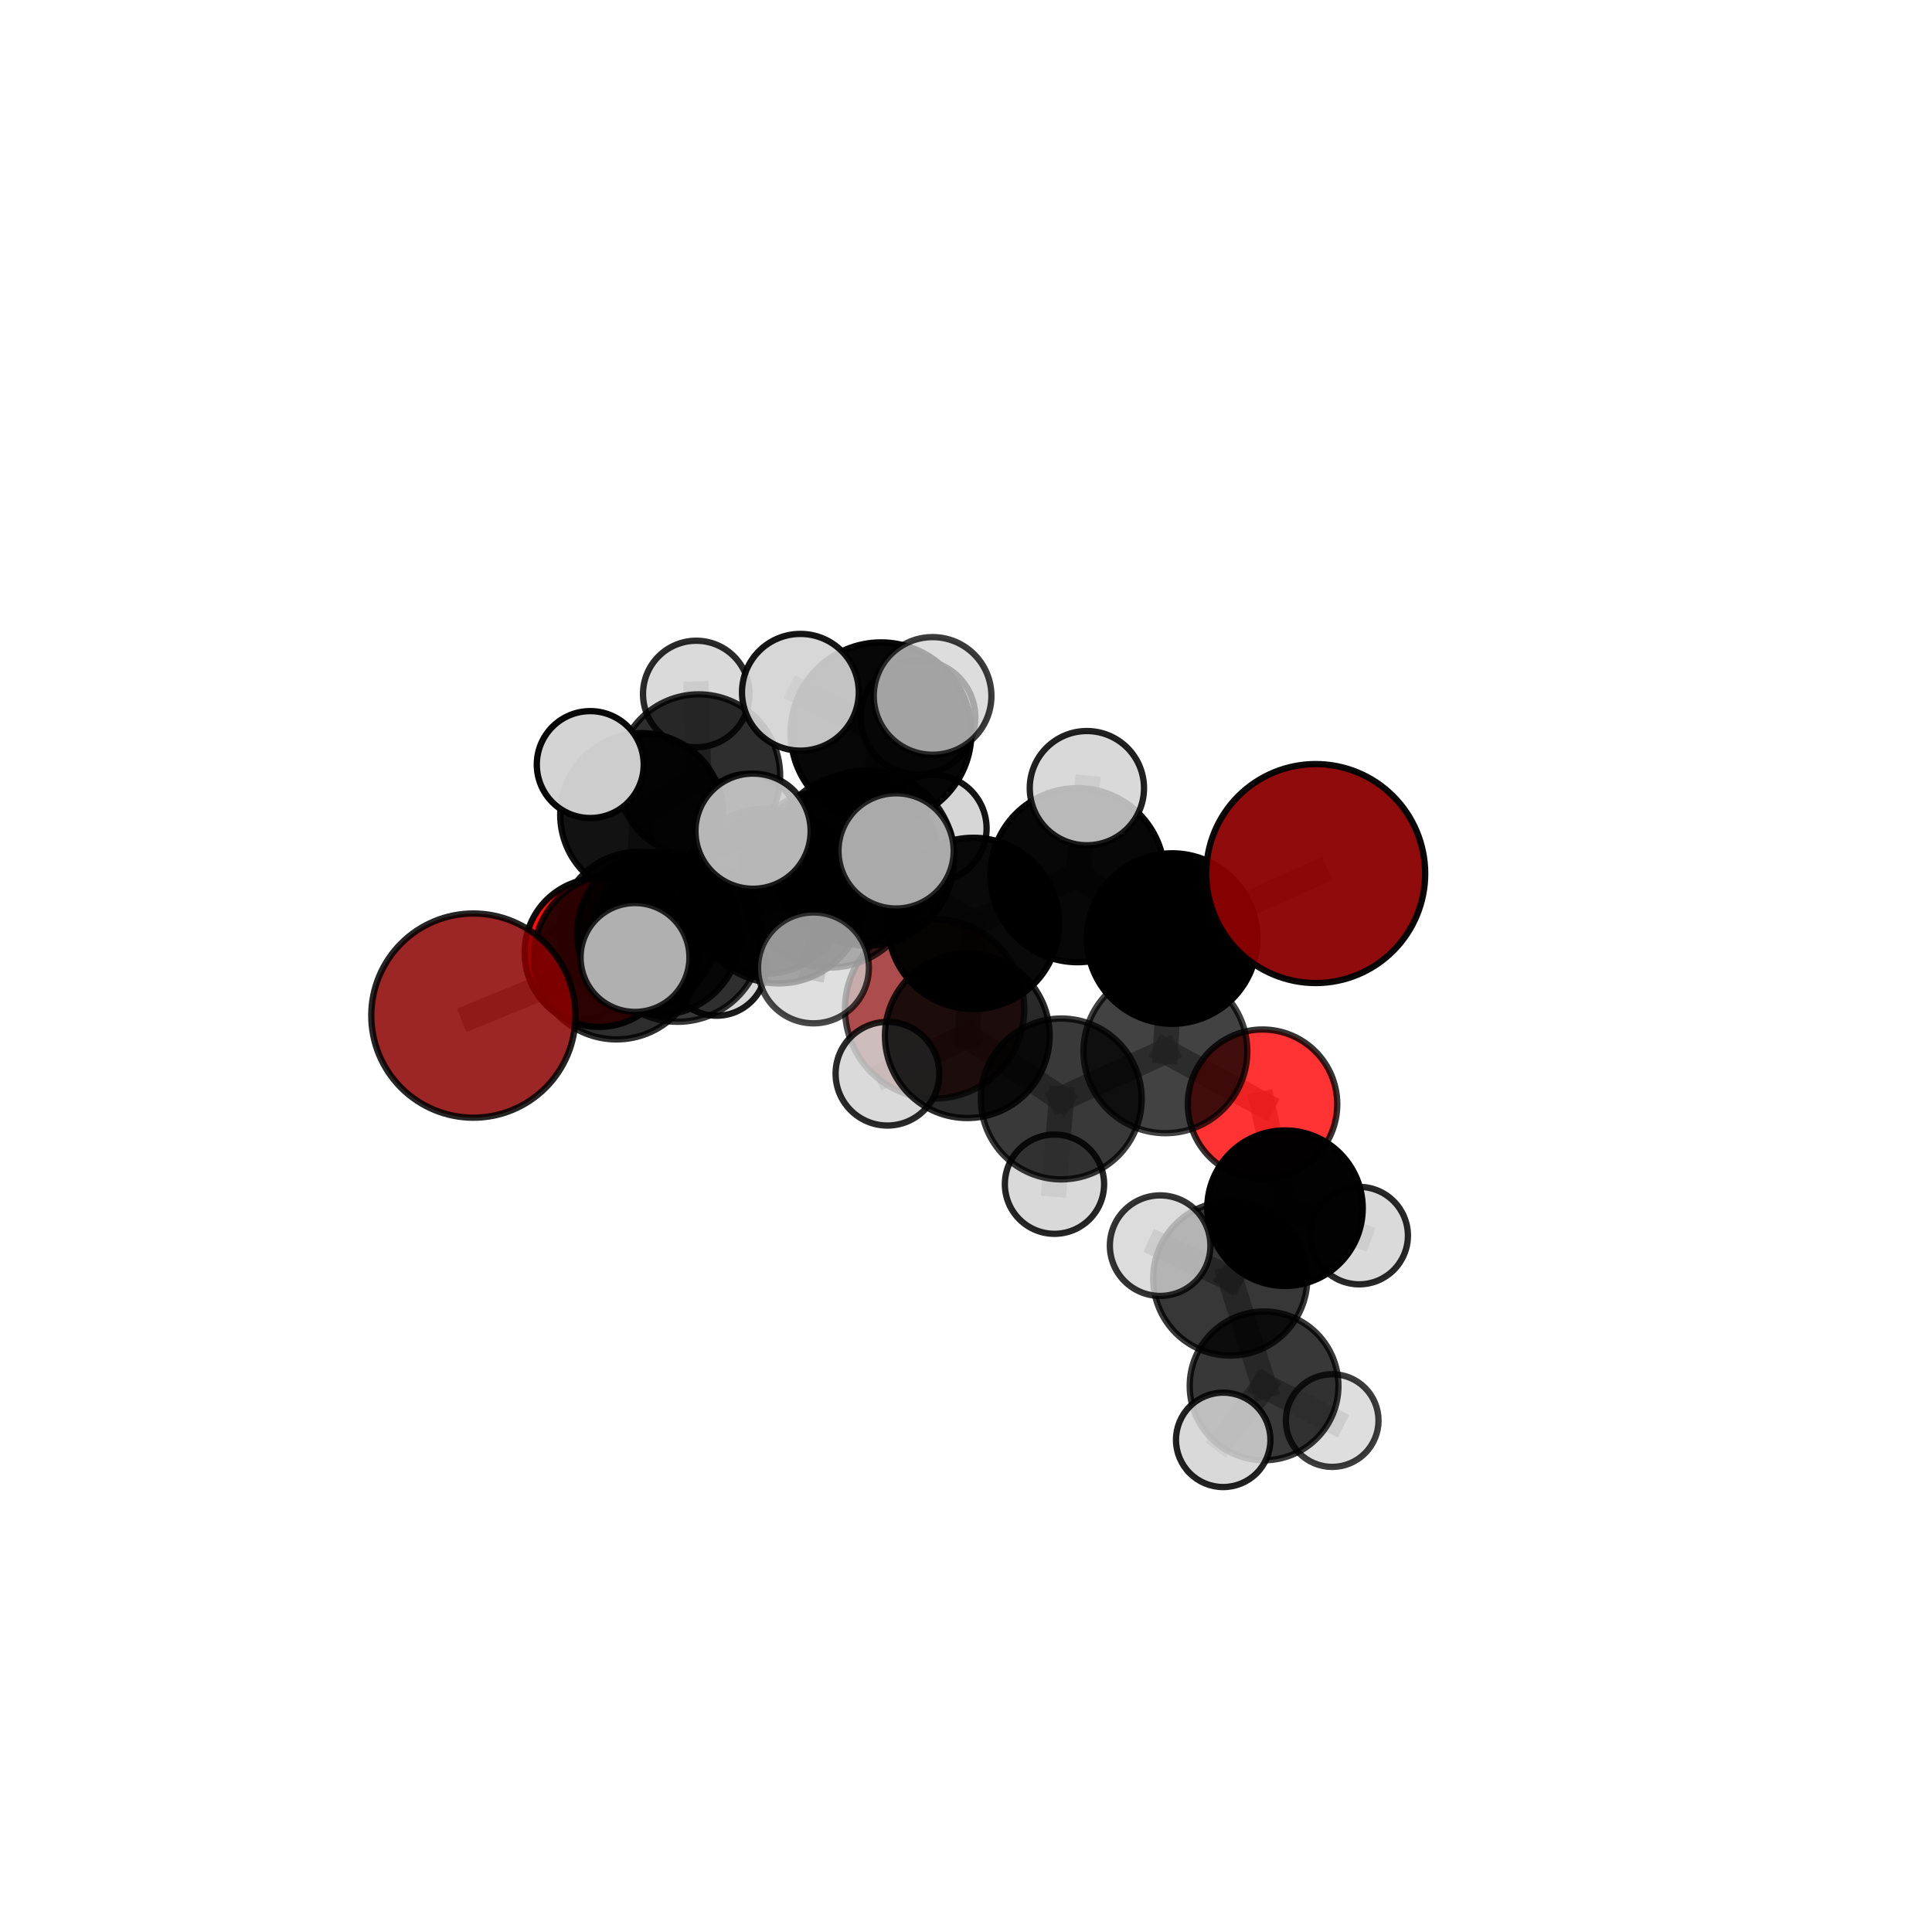 <?xml version="1.0" encoding="utf-8" standalone="no"?>
<!DOCTYPE svg PUBLIC "-//W3C//DTD SVG 1.1//EN"
  "http://www.w3.org/Graphics/SVG/1.1/DTD/svg11.dtd">
<svg xmlns:xlink="http://www.w3.org/1999/xlink" width="153pt" height="153pt" viewBox="0 0 153 153" xmlns="http://www.w3.org/2000/svg" version="1.1">
 <defs>
  <style type="text/css">*{stroke-linejoin: round; stroke-linecap: butt}</style>
 </defs>
 <g id="figure_1">
  <g id="patch_1">
   <path d="M 0 153 
L 153 153 
L 153 0 
L 0 0 
L 0 153 
z
" style="fill: none"/>
  </g>
  <g id="patch_2">
   <path d="M 7.2 145.8 
L 145.8 145.8 
L 145.8 7.2 
L 7.2 7.2 
L 7.2 145.8 
z
" style="fill: none"/>
  </g>
  <g id="axes_1">
   <g id="line2d_1">
    <path d="M 104.194 69.179 
L 92.828 74.326 
" clip-path="url(#pb6548a91e3)" style="fill: none; stroke: #808080; stroke-opacity: 0.725; stroke-width: 2; stroke-linecap: square"/>
   </g>
   <g id="line2d_2">
    <path d="M 92.828 74.326 
L 92.291 83.254 
" clip-path="url(#pb6548a91e3)" style="fill: none; stroke: #808080; stroke-opacity: 0.694; stroke-width: 2; stroke-linecap: square"/>
   </g>
   <g id="line2d_3">
    <path d="M 37.488 80.427 
L 48.822 75.772 
" clip-path="url(#pb6548a91e3)" style="fill: none; stroke: #808080; stroke-opacity: 0.675; stroke-width: 2; stroke-linecap: square"/>
   </g>
   <g id="line2d_4">
    <path d="M 48.822 75.772 
L 52.175 73.912 
" clip-path="url(#pb6548a91e3)" style="fill: none; stroke: #808080; stroke-opacity: 0.677; stroke-width: 2; stroke-linecap: square"/>
   </g>
   <g id="line2d_5">
    <path d="M 99.984 87.445 
L 92.291 83.254 
" clip-path="url(#pb6548a91e3)" style="fill: none; stroke: #808080; stroke-opacity: 0.665; stroke-width: 2; stroke-linecap: square"/>
   </g>
   <g id="line2d_6">
    <path d="M 99.984 87.445 
L 101.762 95.68 
" clip-path="url(#pb6548a91e3)" style="fill: none; stroke: #808080; stroke-opacity: 0.641; stroke-width: 2; stroke-linecap: square"/>
   </g>
   <g id="line2d_7">
    <path d="M 101.762 95.68 
L 97.425 101.249 
" clip-path="url(#pb6548a91e3)" style="fill: none; stroke: #808080; stroke-opacity: 0.624; stroke-width: 2; stroke-linecap: square"/>
   </g>
   <g id="line2d_8">
    <path d="M 101.762 95.68 
L 107.637 97.851 
" clip-path="url(#pb6548a91e3)" style="fill: none; stroke: #808080; stroke-opacity: 0.62; stroke-width: 2; stroke-linecap: square"/>
   </g>
   <g id="line2d_9">
    <path d="M 47.433 75.438 
L 52.175 73.912 
" clip-path="url(#pb6548a91e3)" style="fill: none; stroke: #808080; stroke-opacity: 0.661; stroke-width: 2; stroke-linecap: square"/>
   </g>
   <g id="line2d_10">
    <path d="M 47.433 75.438 
L 50.554 73.691 
" clip-path="url(#pb6548a91e3)" style="fill: none; stroke: #808080; stroke-opacity: 0.644; stroke-width: 2; stroke-linecap: square"/>
   </g>
   <g id="line2d_11">
    <path d="M 50.554 73.691 
L 50.821 64.517 
" clip-path="url(#pb6548a91e3)" style="fill: none; stroke: #808080; stroke-opacity: 0.654; stroke-width: 2; stroke-linecap: square"/>
   </g>
   <g id="line2d_12">
    <path d="M 50.554 73.691 
L 46.085 76.812 
" clip-path="url(#pb6548a91e3)" style="fill: none; stroke: #808080; stroke-opacity: 0.626; stroke-width: 2; stroke-linecap: square"/>
   </g>
   <g id="line2d_13">
    <path d="M 50.554 73.691 
L 56.756 76.524 
" clip-path="url(#pb6548a91e3)" style="fill: none; stroke: #808080; stroke-opacity: 0.63; stroke-width: 2; stroke-linecap: square"/>
   </g>
   <g id="line2d_14">
    <path d="M 68.632 67.955 
L 77.085 73.126 
" clip-path="url(#pb6548a91e3)" style="fill: none; stroke: #808080; stroke-opacity: 0.73; stroke-width: 2; stroke-linecap: square"/>
   </g>
   <g id="line2d_15">
    <path d="M 68.632 67.955 
L 61.665 71.104 
" clip-path="url(#pb6548a91e3)" style="fill: none; stroke: #808080; stroke-opacity: 0.73; stroke-width: 2; stroke-linecap: square"/>
   </g>
   <g id="line2d_16">
    <path d="M 68.632 67.955 
L 69.771 58.031 
" clip-path="url(#pb6548a91e3)" style="fill: none; stroke: #808080; stroke-opacity: 0.76; stroke-width: 2; stroke-linecap: square"/>
   </g>
   <g id="line2d_17">
    <path d="M 68.632 67.955 
L 65.673 69.597 
" clip-path="url(#pb6548a91e3)" style="fill: none; stroke: #808080; stroke-opacity: 0.75; stroke-width: 2; stroke-linecap: square"/>
   </g>
   <g id="line2d_18">
    <path d="M 77.085 73.126 
L 85.328 69.308 
" clip-path="url(#pb6548a91e3)" style="fill: none; stroke: #808080; stroke-opacity: 0.727; stroke-width: 2; stroke-linecap: square"/>
   </g>
   <g id="line2d_19">
    <path d="M 77.085 73.126 
L 76.602 82.02 
" clip-path="url(#pb6548a91e3)" style="fill: none; stroke: #808080; stroke-opacity: 0.699; stroke-width: 2; stroke-linecap: square"/>
   </g>
   <g id="line2d_20">
    <path d="M 61.665 71.104 
L 53.668 74.22 
" clip-path="url(#pb6548a91e3)" style="fill: none; stroke: #808080; stroke-opacity: 0.712; stroke-width: 2; stroke-linecap: square"/>
   </g>
   <g id="line2d_21">
    <path d="M 69.771 58.031 
L 63.386 54.824 
" clip-path="url(#pb6548a91e3)" style="fill: none; stroke: #808080; stroke-opacity: 0.784; stroke-width: 2; stroke-linecap: square"/>
   </g>
   <g id="line2d_22">
    <path d="M 69.771 58.031 
L 73.855 55.112 
" clip-path="url(#pb6548a91e3)" style="fill: none; stroke: #808080; stroke-opacity: 0.789; stroke-width: 2; stroke-linecap: square"/>
   </g>
   <g id="line2d_23">
    <path d="M 69.771 58.031 
L 72.703 56.81 
" clip-path="url(#pb6548a91e3)" style="fill: none; stroke: #808080; stroke-opacity: 0.773; stroke-width: 2; stroke-linecap: square"/>
   </g>
   <g id="line2d_24">
    <path d="M 65.673 69.597 
L 59.635 65.823 
" clip-path="url(#pb6548a91e3)" style="fill: none; stroke: #808080; stroke-opacity: 0.766; stroke-width: 2; stroke-linecap: square"/>
   </g>
   <g id="line2d_25">
    <path d="M 65.673 69.597 
L 64.422 76.65 
" clip-path="url(#pb6548a91e3)" style="fill: none; stroke: #808080; stroke-opacity: 0.745; stroke-width: 2; stroke-linecap: square"/>
   </g>
   <g id="line2d_26">
    <path d="M 65.673 69.597 
L 70.963 67.386 
" clip-path="url(#pb6548a91e3)" style="fill: none; stroke: #808080; stroke-opacity: 0.766; stroke-width: 2; stroke-linecap: square"/>
   </g>
   <g id="line2d_27">
    <path d="M 85.328 69.308 
L 92.828 74.326 
" clip-path="url(#pb6548a91e3)" style="fill: none; stroke: #808080; stroke-opacity: 0.725; stroke-width: 2; stroke-linecap: square"/>
   </g>
   <g id="line2d_28">
    <path d="M 85.328 69.308 
L 86.074 62.416 
" clip-path="url(#pb6548a91e3)" style="fill: none; stroke: #808080; stroke-opacity: 0.751; stroke-width: 2; stroke-linecap: square"/>
   </g>
   <g id="line2d_29">
    <path d="M 76.602 82.02 
L 84.047 87.03 
" clip-path="url(#pb6548a91e3)" style="fill: none; stroke: #808080; stroke-opacity: 0.669; stroke-width: 2; stroke-linecap: square"/>
   </g>
   <g id="line2d_30">
    <path d="M 76.602 82.02 
L 70.277 85.03 
" clip-path="url(#pb6548a91e3)" style="fill: none; stroke: #808080; stroke-opacity: 0.673; stroke-width: 2; stroke-linecap: square"/>
   </g>
   <g id="line2d_31">
    <path d="M 53.668 74.22 
L 48.822 75.772 
" clip-path="url(#pb6548a91e3)" style="fill: none; stroke: #808080; stroke-opacity: 0.694; stroke-width: 2; stroke-linecap: square"/>
   </g>
   <g id="line2d_32">
    <path d="M 53.668 74.22 
L 50.288 75.825 
" clip-path="url(#pb6548a91e3)" style="fill: none; stroke: #808080; stroke-opacity: 0.71; stroke-width: 2; stroke-linecap: square"/>
   </g>
   <g id="line2d_33">
    <path d="M 84.047 87.03 
L 92.291 83.254 
" clip-path="url(#pb6548a91e3)" style="fill: none; stroke: #808080; stroke-opacity: 0.666; stroke-width: 2; stroke-linecap: square"/>
   </g>
   <g id="line2d_34">
    <path d="M 84.047 87.03 
L 83.507 93.78 
" clip-path="url(#pb6548a91e3)" style="fill: none; stroke: #808080; stroke-opacity: 0.642; stroke-width: 2; stroke-linecap: square"/>
   </g>
   <g id="line2d_35">
    <path d="M 67.686 67.917 
L 60.571 70.587 
" clip-path="url(#pb6548a91e3)" style="fill: none; stroke: #808080; stroke-opacity: 0.687; stroke-width: 2; stroke-linecap: square"/>
   </g>
   <g id="line2d_36">
    <path d="M 67.686 67.917 
L 73.891 65.599 
" clip-path="url(#pb6548a91e3)" style="fill: none; stroke: #808080; stroke-opacity: 0.694; stroke-width: 2; stroke-linecap: square"/>
   </g>
   <g id="line2d_37">
    <path d="M 60.571 70.587 
L 52.175 73.912 
" clip-path="url(#pb6548a91e3)" style="fill: none; stroke: #808080; stroke-opacity: 0.677; stroke-width: 2; stroke-linecap: square"/>
   </g>
   <g id="line2d_38">
    <path d="M 97.425 101.249 
L 100.105 109.75 
" clip-path="url(#pb6548a91e3)" style="fill: none; stroke: #808080; stroke-opacity: 0.606; stroke-width: 2; stroke-linecap: square"/>
   </g>
   <g id="line2d_39">
    <path d="M 97.425 101.249 
L 91.875 98.647 
" clip-path="url(#pb6548a91e3)" style="fill: none; stroke: #808080; stroke-opacity: 0.629; stroke-width: 2; stroke-linecap: square"/>
   </g>
   <g id="line2d_40">
    <path d="M 50.821 64.517 
L 55.337 61.433 
" clip-path="url(#pb6548a91e3)" style="fill: none; stroke: #808080; stroke-opacity: 0.669; stroke-width: 2; stroke-linecap: square"/>
   </g>
   <g id="line2d_41">
    <path d="M 50.821 64.517 
L 46.744 60.548 
" clip-path="url(#pb6548a91e3)" style="fill: none; stroke: #808080; stroke-opacity: 0.683; stroke-width: 2; stroke-linecap: square"/>
   </g>
   <g id="line2d_42">
    <path d="M 100.105 109.75 
L 96.868 114.025 
" clip-path="url(#pb6548a91e3)" style="fill: none; stroke: #808080; stroke-opacity: 0.589; stroke-width: 2; stroke-linecap: square"/>
   </g>
   <g id="line2d_43">
    <path d="M 100.105 109.75 
L 105.5 112.498 
" clip-path="url(#pb6548a91e3)" style="fill: none; stroke: #808080; stroke-opacity: 0.582; stroke-width: 2; stroke-linecap: square"/>
   </g>
   <g id="line2d_44">
    <path d="M 55.337 61.433 
L 55.138 54.959 
" clip-path="url(#pb6548a91e3)" style="fill: none; stroke: #808080; stroke-opacity: 0.68; stroke-width: 2; stroke-linecap: square"/>
   </g>
   <g id="line2d_45">
    <path d="M 55.337 61.433 
L 59.217 65.296 
" clip-path="url(#pb6548a91e3)" style="fill: none; stroke: #808080; stroke-opacity: 0.656; stroke-width: 2; stroke-linecap: square"/>
   </g>
   <g id="Path3DCollection_1">
    <path d="M 74.016 86.997 
C 75.899 86.997 77.705 86.249 79.036 84.917 
C 80.368 83.586 81.116 81.78 81.116 79.897 
C 81.116 78.015 80.368 76.209 79.036 74.877 
C 77.705 73.546 75.899 72.798 74.016 72.798 
C 72.134 72.798 70.328 73.546 68.996 74.877 
C 67.665 76.209 66.917 78.015 66.917 79.897 
C 66.917 81.78 67.665 83.586 68.996 84.917 
C 70.328 86.249 72.134 86.997 74.016 86.997 
z
" clip-path="url(#pb6548a91e3)" style="fill: #8b0000; fill-opacity: 0.7; stroke: #000000; stroke-opacity: 0.7; stroke-width: 0.5"/>
    <path d="M 59.217 69.3 
C 60.279 69.3 61.297 68.878 62.048 68.127 
C 62.799 67.376 63.221 66.358 63.221 65.296 
C 63.221 64.234 62.799 63.215 62.048 62.464 
C 61.297 61.713 60.279 61.292 59.217 61.292 
C 58.155 61.292 57.136 61.713 56.385 62.464 
C 55.634 63.215 55.212 64.234 55.212 65.296 
C 55.212 66.358 55.634 67.376 56.385 68.127 
C 57.136 68.878 58.155 69.3 59.217 69.3 
z
" clip-path="url(#pb6548a91e3)" style="fill: #d3d3d3; fill-opacity: 0.921; stroke: #000000; stroke-opacity: 0.921; stroke-width: 0.5"/>
    <path d="M 55.138 59.176 
C 56.257 59.176 57.329 58.732 58.12 57.941 
C 58.911 57.15 59.355 56.077 59.355 54.959 
C 59.355 53.84 58.911 52.767 58.12 51.976 
C 57.329 51.186 56.257 50.741 55.138 50.741 
C 54.02 50.741 52.947 51.186 52.156 51.976 
C 51.365 52.767 50.921 53.84 50.921 54.959 
C 50.921 56.077 51.365 57.15 52.156 57.941 
C 52.947 58.732 54.02 59.176 55.138 59.176 
z
" clip-path="url(#pb6548a91e3)" style="fill: #d3d3d3; fill-opacity: 0.834; stroke: #000000; stroke-opacity: 0.834; stroke-width: 0.5"/>
    <path d="M 55.337 67.878 
C 57.047 67.878 58.686 67.198 59.895 65.99 
C 61.103 64.781 61.782 63.142 61.782 61.433 
C 61.782 59.723 61.103 58.084 59.895 56.875 
C 58.686 55.667 57.047 54.988 55.337 54.988 
C 53.628 54.988 51.989 55.667 50.78 56.875 
C 49.571 58.084 48.892 59.723 48.892 61.433 
C 48.892 63.142 49.571 64.781 50.78 65.99 
C 51.989 67.198 53.628 67.878 55.337 67.878 
z
" clip-path="url(#pb6548a91e3)" style="fill-opacity: 0.818; stroke: #000000; stroke-opacity: 0.818; stroke-width: 0.5"/>
    <path d="M 46.085 80.688 
C 47.113 80.688 48.099 80.28 48.826 79.553 
C 49.553 78.826 49.961 77.84 49.961 76.812 
C 49.961 75.784 49.553 74.798 48.826 74.071 
C 48.099 73.344 47.113 72.936 46.085 72.936 
C 45.057 72.936 44.071 73.344 43.344 74.071 
C 42.617 74.798 42.209 75.784 42.209 76.812 
C 42.209 77.84 42.617 78.826 43.344 79.553 
C 44.071 80.28 45.057 80.688 46.085 80.688 
z
" clip-path="url(#pb6548a91e3)" style="fill: #d3d3d3; fill-opacity: 0.812; stroke: #000000; stroke-opacity: 0.812; stroke-width: 0.5"/>
    <path d="M 50.821 70.974 
C 52.533 70.974 54.176 70.294 55.387 69.083 
C 56.598 67.872 57.278 66.229 57.278 64.517 
C 57.278 62.804 56.598 61.162 55.387 59.951 
C 54.176 58.74 52.533 58.059 50.821 58.059 
C 49.108 58.059 47.466 58.74 46.255 59.951 
C 45.044 61.162 44.364 62.804 44.364 64.517 
C 44.364 66.229 45.044 67.872 46.255 69.083 
C 47.466 70.294 49.108 70.974 50.821 70.974 
z
" clip-path="url(#pb6548a91e3)" style="fill-opacity: 0.928; stroke: #000000; stroke-opacity: 0.928; stroke-width: 0.5"/>
    <path d="M 56.756 80.437 
C 57.794 80.437 58.789 80.025 59.523 79.291 
C 60.257 78.557 60.669 77.562 60.669 76.524 
C 60.669 75.486 60.257 74.491 59.523 73.757 
C 58.789 73.023 57.794 72.611 56.756 72.611 
C 55.718 72.611 54.723 73.023 53.989 73.757 
C 53.255 74.491 52.843 75.486 52.843 76.524 
C 52.843 77.562 53.255 78.557 53.989 79.291 
C 54.723 80.025 55.718 80.437 56.756 80.437 
z
" clip-path="url(#pb6548a91e3)" style="fill: #d3d3d3; fill-opacity: 0.898; stroke: #000000; stroke-opacity: 0.898; stroke-width: 0.5"/>
    <path d="M 50.554 79.92 
C 52.206 79.92 53.791 79.264 54.959 78.096 
C 56.127 76.928 56.783 75.343 56.783 73.691 
C 56.783 72.039 56.127 70.455 54.959 69.287 
C 53.791 68.119 52.206 67.463 50.554 67.463 
C 48.903 67.463 47.318 68.119 46.15 69.287 
C 44.982 70.455 44.326 72.039 44.326 73.691 
C 44.326 75.343 44.982 76.928 46.15 78.096 
C 47.318 79.264 48.903 79.92 50.554 79.92 
z
" clip-path="url(#pb6548a91e3)" style="fill-opacity: 0.897; stroke: #000000; stroke-opacity: 0.897; stroke-width: 0.5"/>
    <path d="M 46.744 64.781 
C 47.866 64.781 48.943 64.335 49.737 63.541 
C 50.531 62.747 50.977 61.671 50.977 60.548 
C 50.977 59.426 50.531 58.349 49.737 57.555 
C 48.943 56.761 47.866 56.315 46.744 56.315 
C 45.621 56.315 44.545 56.761 43.751 57.555 
C 42.957 58.349 42.511 59.426 42.511 60.548 
C 42.511 61.671 42.957 62.747 43.751 63.541 
C 44.545 64.335 45.621 64.781 46.744 64.781 
z
" clip-path="url(#pb6548a91e3)" style="fill: #d3d3d3; fill-opacity: 0.972; stroke: #000000; stroke-opacity: 0.972; stroke-width: 0.5"/>
    <path d="M 47.433 81.324 
C 48.994 81.324 50.491 80.704 51.595 79.6 
C 52.699 78.496 53.319 76.999 53.319 75.438 
C 53.319 73.877 52.699 72.38 51.595 71.276 
C 50.491 70.172 48.994 69.552 47.433 69.552 
C 45.872 69.552 44.375 70.172 43.271 71.276 
C 42.167 72.38 41.547 73.877 41.547 75.438 
C 41.547 76.999 42.167 78.496 43.271 79.6 
C 44.375 80.704 45.872 81.324 47.433 81.324 
z
" clip-path="url(#pb6548a91e3)" style="fill: #ff0000; fill-opacity: 0.947; stroke: #000000; stroke-opacity: 0.947; stroke-width: 0.5"/>
    <path d="M 73.891 69.839 
C 75.015 69.839 76.094 69.393 76.889 68.597 
C 77.684 67.802 78.131 66.723 78.131 65.599 
C 78.131 64.474 77.684 63.396 76.889 62.6 
C 76.094 61.805 75.015 61.358 73.891 61.358 
C 72.766 61.358 71.688 61.805 70.892 62.6 
C 70.097 63.396 69.65 64.474 69.65 65.599 
C 69.65 66.723 70.097 67.802 70.892 68.597 
C 71.688 69.393 72.766 69.839 73.891 69.839 
z
" clip-path="url(#pb6548a91e3)" style="fill: #d3d3d3; fill-opacity: 0.92; stroke: #000000; stroke-opacity: 0.92; stroke-width: 0.5"/>
    <path d="M 67.686 74.51 
C 69.434 74.51 71.111 73.816 72.348 72.579 
C 73.584 71.343 74.279 69.666 74.279 67.917 
C 74.279 66.168 73.584 64.491 72.348 63.255 
C 71.111 62.018 69.434 61.324 67.686 61.324 
C 65.937 61.324 64.26 62.018 63.023 63.255 
C 61.787 64.491 61.092 66.168 61.092 67.917 
C 61.092 69.666 61.787 71.343 63.023 72.579 
C 64.26 73.816 65.937 74.51 67.686 74.51 
z
" clip-path="url(#pb6548a91e3)" style="fill-opacity: 0.882; stroke: #000000; stroke-opacity: 0.882; stroke-width: 0.5"/>
    <path d="M 60.571 77.132 
C 62.306 77.132 63.971 76.442 65.199 75.215 
C 66.426 73.987 67.115 72.322 67.115 70.587 
C 67.115 68.851 66.426 67.186 65.199 65.959 
C 63.971 64.732 62.306 64.042 60.571 64.042 
C 58.835 64.042 57.17 64.732 55.943 65.959 
C 54.716 67.186 54.026 68.851 54.026 70.587 
C 54.026 72.322 54.716 73.987 55.943 75.215 
C 57.17 76.442 58.835 77.132 60.571 77.132 
z
" clip-path="url(#pb6548a91e3)" style="fill-opacity: 0.849; stroke: #000000; stroke-opacity: 0.849; stroke-width: 0.5"/>
    <path d="M 52.175 80.377 
C 53.89 80.377 55.534 79.696 56.747 78.483 
C 57.959 77.271 58.64 75.626 58.64 73.912 
C 58.64 72.197 57.959 70.553 56.747 69.34 
C 55.534 68.128 53.89 67.447 52.175 67.447 
C 50.461 67.447 48.816 68.128 47.604 69.34 
C 46.391 70.553 45.71 72.197 45.71 73.912 
C 45.71 75.626 46.391 77.271 47.604 78.483 
C 48.816 79.696 50.461 80.377 52.175 80.377 
z
" clip-path="url(#pb6548a91e3)" style="fill-opacity: 0.863; stroke: #000000; stroke-opacity: 0.863; stroke-width: 0.5"/>
    <path d="M 48.822 82.313 
C 50.556 82.313 52.22 81.624 53.447 80.398 
C 54.674 79.171 55.363 77.507 55.363 75.772 
C 55.363 74.037 54.674 72.373 53.447 71.146 
C 52.22 69.92 50.556 69.23 48.822 69.23 
C 47.087 69.23 45.423 69.92 44.196 71.146 
C 42.969 72.373 42.28 74.037 42.28 75.772 
C 42.28 77.507 42.969 79.171 44.196 80.398 
C 45.423 81.624 47.087 82.313 48.822 82.313 
z
" clip-path="url(#pb6548a91e3)" style="fill-opacity: 0.822; stroke: #000000; stroke-opacity: 0.822; stroke-width: 0.5"/>
    <path d="M 37.488 88.513 
C 39.632 88.513 41.689 87.661 43.205 86.145 
C 44.721 84.628 45.573 82.572 45.573 80.427 
C 45.573 78.283 44.721 76.227 43.205 74.71 
C 41.689 73.194 39.632 72.342 37.488 72.342 
C 35.344 72.342 33.287 73.194 31.771 74.71 
C 30.254 76.227 29.403 78.283 29.403 80.427 
C 29.403 82.572 30.254 84.628 31.771 86.145 
C 33.287 87.661 35.344 88.513 37.488 88.513 
z
" clip-path="url(#pb6548a91e3)" style="fill: #8b0000; fill-opacity: 0.854; stroke: #000000; stroke-opacity: 0.854; stroke-width: 0.5"/>
    <path d="M 72.703 61.346 
C 73.906 61.346 75.06 60.868 75.91 60.017 
C 76.761 59.167 77.239 58.013 77.239 56.81 
C 77.239 55.608 76.761 54.454 75.91 53.603 
C 75.06 52.753 73.906 52.275 72.703 52.275 
C 71.5 52.275 70.347 52.753 69.496 53.603 
C 68.646 54.454 68.168 55.608 68.168 56.81 
C 68.168 58.013 68.646 59.167 69.496 60.017 
C 70.347 60.868 71.5 61.346 72.703 61.346 
z
" clip-path="url(#pb6548a91e3)" style="fill: #d3d3d3; fill-opacity: 0.892; stroke: #000000; stroke-opacity: 0.892; stroke-width: 0.5"/>
    <path d="M 83.507 97.709 
C 84.549 97.709 85.549 97.295 86.286 96.558 
C 87.023 95.822 87.437 94.822 87.437 93.78 
C 87.437 92.738 87.023 91.738 86.286 91.001 
C 85.549 90.264 84.549 89.85 83.507 89.85 
C 82.465 89.85 81.465 90.264 80.729 91.001 
C 79.992 91.738 79.578 92.738 79.578 93.78 
C 79.578 94.822 79.992 95.822 80.729 96.558 
C 81.465 97.295 82.465 97.709 83.507 97.709 
z
" clip-path="url(#pb6548a91e3)" style="fill: #d3d3d3; fill-opacity: 0.853; stroke: #000000; stroke-opacity: 0.853; stroke-width: 0.5"/>
    <path d="M 107.637 101.71 
C 108.661 101.71 109.642 101.303 110.366 100.58 
C 111.09 99.856 111.497 98.874 111.497 97.851 
C 111.497 96.827 111.09 95.845 110.366 95.122 
C 109.642 94.398 108.661 93.991 107.637 93.991 
C 106.614 93.991 105.632 94.398 104.908 95.122 
C 104.184 95.845 103.778 96.827 103.778 97.851 
C 103.778 98.874 104.184 99.856 104.908 100.58 
C 105.632 101.303 106.614 101.71 107.637 101.71 
z
" clip-path="url(#pb6548a91e3)" style="fill: #d3d3d3; fill-opacity: 0.843; stroke: #000000; stroke-opacity: 0.843; stroke-width: 0.5"/>
    <path d="M 61.665 77.878 
C 63.462 77.878 65.185 77.164 66.455 75.894 
C 67.726 74.624 68.439 72.901 68.439 71.104 
C 68.439 69.308 67.726 67.585 66.455 66.314 
C 65.185 65.044 63.462 64.33 61.665 64.33 
C 59.869 64.33 58.146 65.044 56.876 66.314 
C 55.605 67.585 54.892 69.308 54.892 71.104 
C 54.892 72.901 55.605 74.624 56.876 75.894 
C 58.146 77.164 59.869 77.878 61.665 77.878 
z
" clip-path="url(#pb6548a91e3)" style="fill-opacity: 0.839; stroke: #000000; stroke-opacity: 0.839; stroke-width: 0.5"/>
    <path d="M 53.668 80.918 
C 55.444 80.918 57.148 80.212 58.404 78.956 
C 59.66 77.7 60.366 75.996 60.366 74.22 
C 60.366 72.444 59.66 70.74 58.404 69.484 
C 57.148 68.228 55.444 67.522 53.668 67.522 
C 51.891 67.522 50.188 68.228 48.931 69.484 
C 47.675 70.74 46.97 72.444 46.97 74.22 
C 46.97 75.996 47.675 77.7 48.931 78.956 
C 50.188 80.212 51.891 80.918 53.668 80.918 
z
" clip-path="url(#pb6548a91e3)" style="fill-opacity: 0.784; stroke: #000000; stroke-opacity: 0.784; stroke-width: 0.5"/>
    <path d="M 99.984 93.362 
C 101.553 93.362 103.058 92.738 104.168 91.629 
C 105.277 90.519 105.901 89.014 105.901 87.445 
C 105.901 85.876 105.277 84.371 104.168 83.262 
C 103.058 82.152 101.553 81.529 99.984 81.529 
C 98.415 81.529 96.91 82.152 95.8 83.262 
C 94.691 84.371 94.067 85.876 94.067 87.445 
C 94.067 89.014 94.691 90.519 95.8 91.629 
C 96.91 92.738 98.415 93.362 99.984 93.362 
z
" clip-path="url(#pb6548a91e3)" style="fill: #ff0000; fill-opacity: 0.797; stroke: #000000; stroke-opacity: 0.797; stroke-width: 0.5"/>
    <path d="M 84.047 93.399 
C 85.736 93.399 87.356 92.728 88.551 91.534 
C 89.745 90.339 90.416 88.719 90.416 87.03 
C 90.416 85.34 89.745 83.72 88.551 82.526 
C 87.356 81.331 85.736 80.66 84.047 80.66 
C 82.357 80.66 80.737 81.331 79.542 82.526 
C 78.348 83.72 77.677 85.34 77.677 87.03 
C 77.677 88.719 78.348 90.339 79.542 91.534 
C 80.737 92.728 82.357 93.399 84.047 93.399 
z
" clip-path="url(#pb6548a91e3)" style="fill-opacity: 0.775; stroke: #000000; stroke-opacity: 0.775; stroke-width: 0.5"/>
    <path d="M 70.277 89.135 
C 71.366 89.135 72.41 88.702 73.18 87.933 
C 73.949 87.163 74.382 86.119 74.382 85.03 
C 74.382 83.942 73.949 82.897 73.18 82.128 
C 72.41 81.358 71.366 80.925 70.277 80.925 
C 69.189 80.925 68.145 81.358 67.375 82.128 
C 66.605 82.897 66.173 83.942 66.173 85.03 
C 66.173 86.119 66.605 87.163 67.375 87.933 
C 68.145 88.702 69.189 89.135 70.277 89.135 
z
" clip-path="url(#pb6548a91e3)" style="fill: #d3d3d3; fill-opacity: 0.838; stroke: #000000; stroke-opacity: 0.838; stroke-width: 0.5"/>
    <path d="M 92.291 89.741 
C 94.011 89.741 95.661 89.057 96.878 87.841 
C 98.094 86.624 98.778 84.974 98.778 83.254 
C 98.778 81.533 98.094 79.883 96.878 78.667 
C 95.661 77.45 94.011 76.767 92.291 76.767 
C 90.57 76.767 88.92 77.45 87.704 78.667 
C 86.487 79.883 85.804 81.533 85.804 83.254 
C 85.804 84.974 86.487 86.624 87.704 87.841 
C 88.92 89.057 90.57 89.741 92.291 89.741 
z
" clip-path="url(#pb6548a91e3)" style="fill-opacity: 0.739; stroke: #000000; stroke-opacity: 0.739; stroke-width: 0.5"/>
    <path d="M 76.602 88.541 
C 78.331 88.541 79.99 87.854 81.213 86.631 
C 82.436 85.408 83.123 83.749 83.123 82.02 
C 83.123 80.291 82.436 78.632 81.213 77.409 
C 79.99 76.187 78.331 75.499 76.602 75.499 
C 74.873 75.499 73.214 76.187 71.991 77.409 
C 70.768 78.632 70.081 80.291 70.081 82.02 
C 70.081 83.749 70.768 85.408 71.991 86.631 
C 73.214 87.854 74.873 88.541 76.602 88.541 
z
" clip-path="url(#pb6548a91e3)" style="fill-opacity: 0.836; stroke: #000000; stroke-opacity: 0.836; stroke-width: 0.5"/>
    <path d="M 101.762 101.837 
C 103.395 101.837 104.961 101.189 106.116 100.034 
C 107.27 98.879 107.919 97.313 107.919 95.68 
C 107.919 94.048 107.27 92.481 106.116 91.327 
C 104.961 90.172 103.395 89.523 101.762 89.523 
C 100.129 89.523 98.563 90.172 97.408 91.327 
C 96.254 92.481 95.605 94.048 95.605 95.68 
C 95.605 97.313 96.254 98.879 97.408 100.034 
C 98.563 101.189 100.129 101.837 101.762 101.837 
z
" clip-path="url(#pb6548a91e3)" style="fill-opacity: 0.989; stroke: #000000; stroke-opacity: 0.989; stroke-width: 0.5"/>
    <path d="M 92.828 81.076 
C 94.618 81.076 96.335 80.365 97.601 79.099 
C 98.867 77.833 99.578 76.116 99.578 74.326 
C 99.578 72.535 98.867 70.818 97.601 69.552 
C 96.335 68.287 94.618 67.575 92.828 67.575 
C 91.038 67.575 89.321 68.287 88.055 69.552 
C 86.789 70.818 86.078 72.535 86.078 74.326 
C 86.078 76.116 86.789 77.833 88.055 79.099 
C 89.321 80.365 91.038 81.076 92.828 81.076 
z
" clip-path="url(#pb6548a91e3)" style="stroke: #000000; stroke-width: 0.5"/>
    <path d="M 77.085 79.907 
C 78.883 79.907 80.609 79.193 81.88 77.921 
C 83.152 76.649 83.867 74.924 83.867 73.126 
C 83.867 71.327 83.152 69.602 81.88 68.33 
C 80.609 67.058 78.883 66.344 77.085 66.344 
C 75.286 66.344 73.561 67.058 72.289 68.33 
C 71.018 69.602 70.303 71.327 70.303 73.126 
C 70.303 74.924 71.018 76.649 72.289 77.921 
C 73.561 79.193 75.286 79.907 77.085 79.907 
z
" clip-path="url(#pb6548a91e3)" style="fill-opacity: 0.961; stroke: #000000; stroke-opacity: 0.961; stroke-width: 0.5"/>
    <path d="M 69.771 65.188 
C 71.669 65.188 73.49 64.434 74.832 63.091 
C 76.174 61.749 76.928 59.929 76.928 58.031 
C 76.928 56.133 76.174 54.312 74.832 52.97 
C 73.49 51.628 71.669 50.873 69.771 50.873 
C 67.873 50.873 66.052 51.628 64.71 52.97 
C 63.368 54.312 62.614 56.133 62.614 58.031 
C 62.614 59.929 63.368 61.749 64.71 63.091 
C 66.052 64.434 67.873 65.188 69.771 65.188 
z
" clip-path="url(#pb6548a91e3)" style="fill-opacity: 0.969; stroke: #000000; stroke-opacity: 0.969; stroke-width: 0.5"/>
    <path d="M 63.386 59.446 
C 64.612 59.446 65.788 58.959 66.655 58.092 
C 67.522 57.225 68.009 56.05 68.009 54.824 
C 68.009 53.598 67.522 52.422 66.655 51.555 
C 65.788 50.688 64.612 50.201 63.386 50.201 
C 62.16 50.201 60.984 50.688 60.117 51.555 
C 59.25 52.422 58.763 53.598 58.763 54.824 
C 58.763 56.05 59.25 57.225 60.117 58.092 
C 60.984 58.959 62.16 59.446 63.386 59.446 
z
" clip-path="url(#pb6548a91e3)" style="fill: #d3d3d3; fill-opacity: 0.916; stroke: #000000; stroke-opacity: 0.916; stroke-width: 0.5"/>
    <path d="M 85.328 76.2 
C 87.156 76.2 88.909 75.474 90.202 74.182 
C 91.494 72.889 92.221 71.136 92.221 69.308 
C 92.221 67.48 91.494 65.727 90.202 64.435 
C 88.909 63.142 87.156 62.416 85.328 62.416 
C 83.501 62.416 81.747 63.142 80.455 64.435 
C 79.163 65.727 78.436 67.48 78.436 69.308 
C 78.436 71.136 79.163 72.889 80.455 74.182 
C 81.747 75.474 83.501 76.2 85.328 76.2 
z
" clip-path="url(#pb6548a91e3)" style="fill-opacity: 0.969; stroke: #000000; stroke-opacity: 0.969; stroke-width: 0.5"/>
    <path d="M 104.194 77.849 
C 106.493 77.849 108.699 76.936 110.324 75.31 
C 111.95 73.684 112.864 71.478 112.864 69.179 
C 112.864 66.88 111.95 64.674 110.324 63.048 
C 108.699 61.422 106.493 60.509 104.194 60.509 
C 101.894 60.509 99.689 61.422 98.063 63.048 
C 96.437 64.674 95.523 66.88 95.523 69.179 
C 95.523 71.478 96.437 73.684 98.063 75.31 
C 99.689 76.936 101.894 77.849 104.194 77.849 
z
" clip-path="url(#pb6548a91e3)" style="fill: #8b0000; fill-opacity: 0.957; stroke: #000000; stroke-opacity: 0.957; stroke-width: 0.5"/>
    <path d="M 68.632 74.888 
C 70.471 74.888 72.235 74.158 73.535 72.858 
C 74.835 71.557 75.566 69.794 75.566 67.955 
C 75.566 66.116 74.835 64.352 73.535 63.052 
C 72.235 61.752 70.471 61.021 68.632 61.021 
C 66.793 61.021 65.03 61.752 63.729 63.052 
C 62.429 64.352 61.698 66.116 61.698 67.955 
C 61.698 69.794 62.429 71.557 63.729 72.858 
C 65.03 74.158 66.793 74.888 68.632 74.888 
z
" clip-path="url(#pb6548a91e3)" style="fill-opacity: 0.892; stroke: #000000; stroke-opacity: 0.892; stroke-width: 0.5"/>
    <path d="M 50.288 80.135 
C 51.431 80.135 52.528 79.681 53.336 78.873 
C 54.144 78.065 54.598 76.968 54.598 75.825 
C 54.598 74.682 54.144 73.586 53.336 72.777 
C 52.528 71.969 51.431 71.515 50.288 71.515 
C 49.145 71.515 48.049 71.969 47.24 72.777 
C 46.432 73.586 45.978 74.682 45.978 75.825 
C 45.978 76.968 46.432 78.065 47.24 78.873 
C 48.049 79.681 49.145 80.135 50.288 80.135 
z
" clip-path="url(#pb6548a91e3)" style="fill: #d3d3d3; fill-opacity: 0.832; stroke: #000000; stroke-opacity: 0.832; stroke-width: 0.5"/>
    <path d="M 86.074 66.94 
C 87.273 66.94 88.424 66.464 89.273 65.615 
C 90.121 64.767 90.598 63.616 90.598 62.416 
C 90.598 61.216 90.121 60.065 89.273 59.217 
C 88.424 58.369 87.273 57.892 86.074 57.892 
C 84.874 57.892 83.723 58.369 82.874 59.217 
C 82.026 60.065 81.549 61.216 81.549 62.416 
C 81.549 63.616 82.026 64.767 82.874 65.615 
C 83.723 66.464 84.874 66.94 86.074 66.94 
z
" clip-path="url(#pb6548a91e3)" style="fill: #d3d3d3; fill-opacity: 0.871; stroke: #000000; stroke-opacity: 0.871; stroke-width: 0.5"/>
    <path d="M 105.5 116.168 
C 106.473 116.168 107.406 115.781 108.094 115.093 
C 108.783 114.405 109.169 113.471 109.169 112.498 
C 109.169 111.525 108.783 110.592 108.094 109.903 
C 107.406 109.215 106.473 108.829 105.5 108.829 
C 104.527 108.829 103.593 109.215 102.905 109.903 
C 102.217 110.592 101.83 111.525 101.83 112.498 
C 101.83 113.471 102.217 114.405 102.905 115.093 
C 103.593 115.781 104.527 116.168 105.5 116.168 
z
" clip-path="url(#pb6548a91e3)" style="fill: #d3d3d3; fill-opacity: 0.765; stroke: #000000; stroke-opacity: 0.765; stroke-width: 0.5"/>
    <path d="M 97.425 107.351 
C 99.044 107.351 100.596 106.708 101.74 105.564 
C 102.884 104.419 103.527 102.867 103.527 101.249 
C 103.527 99.631 102.884 98.079 101.74 96.935 
C 100.596 95.79 99.044 95.147 97.425 95.147 
C 95.807 95.147 94.255 95.79 93.111 96.935 
C 91.967 98.079 91.324 99.631 91.324 101.249 
C 91.324 102.867 91.967 104.419 93.111 105.564 
C 94.255 106.708 95.807 107.351 97.425 107.351 
z
" clip-path="url(#pb6548a91e3)" style="fill-opacity: 0.784; stroke: #000000; stroke-opacity: 0.784; stroke-width: 0.5"/>
    <path d="M 73.855 59.771 
C 75.09 59.771 76.275 59.28 77.149 58.406 
C 78.022 57.533 78.513 56.348 78.513 55.112 
C 78.513 53.877 78.022 52.692 77.149 51.818 
C 76.275 50.945 75.09 50.454 73.855 50.454 
C 72.619 50.454 71.434 50.945 70.561 51.818 
C 69.687 52.692 69.196 53.877 69.196 55.112 
C 69.196 56.348 69.687 57.533 70.561 58.406 
C 71.434 59.28 72.619 59.771 73.855 59.771 
z
" clip-path="url(#pb6548a91e3)" style="fill: #d3d3d3; fill-opacity: 0.769; stroke: #000000; stroke-opacity: 0.769; stroke-width: 0.5"/>
    <path d="M 100.105 115.64 
C 101.667 115.64 103.165 115.019 104.269 113.915 
C 105.374 112.81 105.994 111.312 105.994 109.75 
C 105.994 108.188 105.374 106.69 104.269 105.586 
C 103.165 104.481 101.667 103.861 100.105 103.861 
C 98.543 103.861 97.045 104.481 95.941 105.586 
C 94.836 106.69 94.216 108.188 94.216 109.75 
C 94.216 111.312 94.836 112.81 95.941 113.915 
C 97.045 115.019 98.543 115.64 100.105 115.64 
z
" clip-path="url(#pb6548a91e3)" style="fill-opacity: 0.779; stroke: #000000; stroke-opacity: 0.779; stroke-width: 0.5"/>
    <path d="M 91.875 102.628 
C 92.931 102.628 93.943 102.208 94.69 101.462 
C 95.436 100.715 95.856 99.703 95.856 98.647 
C 95.856 97.591 95.436 96.578 94.69 95.832 
C 93.943 95.085 92.931 94.666 91.875 94.666 
C 90.819 94.666 89.807 95.085 89.06 95.832 
C 88.314 96.578 87.894 97.591 87.894 98.647 
C 87.894 99.703 88.314 100.715 89.06 101.462 
C 89.807 102.208 90.819 102.628 91.875 102.628 
z
" clip-path="url(#pb6548a91e3)" style="fill: #d3d3d3; fill-opacity: 0.798; stroke: #000000; stroke-opacity: 0.798; stroke-width: 0.5"/>
    <path d="M 96.868 117.764 
C 97.86 117.764 98.811 117.37 99.512 116.669 
C 100.213 115.968 100.607 115.017 100.607 114.025 
C 100.607 113.034 100.213 112.083 99.512 111.382 
C 98.811 110.681 97.86 110.287 96.868 110.287 
C 95.877 110.287 94.926 110.681 94.225 111.382 
C 93.524 112.083 93.13 113.034 93.13 114.025 
C 93.13 115.017 93.524 115.968 94.225 116.669 
C 94.926 117.37 95.877 117.764 96.868 117.764 
z
" clip-path="url(#pb6548a91e3)" style="fill: #d3d3d3; fill-opacity: 0.869; stroke: #000000; stroke-opacity: 0.869; stroke-width: 0.5"/>
    <path d="M 65.673 76.626 
C 67.537 76.626 69.325 75.886 70.643 74.568 
C 71.961 73.249 72.702 71.461 72.702 69.597 
C 72.702 67.733 71.961 65.945 70.643 64.627 
C 69.325 63.309 67.537 62.568 65.673 62.568 
C 63.809 62.568 62.021 63.309 60.702 64.627 
C 59.384 65.945 58.644 67.733 58.644 69.597 
C 58.644 71.461 59.384 73.249 60.702 74.568 
C 62.021 75.886 63.809 76.626 65.673 76.626 
z
" clip-path="url(#pb6548a91e3)" style="fill-opacity: 0.733; stroke: #000000; stroke-opacity: 0.733; stroke-width: 0.5"/>
    <path d="M 64.422 81.04 
C 65.586 81.04 66.702 80.577 67.526 79.754 
C 68.349 78.931 68.811 77.814 68.811 76.65 
C 68.811 75.486 68.349 74.369 67.526 73.546 
C 66.702 72.723 65.586 72.261 64.422 72.261 
C 63.258 72.261 62.141 72.723 61.318 73.546 
C 60.495 74.369 60.032 75.486 60.032 76.65 
C 60.032 77.814 60.495 78.931 61.318 79.754 
C 62.141 80.577 63.258 81.04 64.422 81.04 
z
" clip-path="url(#pb6548a91e3)" style="fill: #d3d3d3; fill-opacity: 0.715; stroke: #000000; stroke-opacity: 0.715; stroke-width: 0.5"/>
    <path d="M 59.635 70.383 
C 60.845 70.383 62.005 69.903 62.86 69.047 
C 63.715 68.192 64.196 67.032 64.196 65.823 
C 64.196 64.613 63.715 63.453 62.86 62.598 
C 62.005 61.743 60.845 61.262 59.635 61.262 
C 58.426 61.262 57.266 61.743 56.411 62.598 
C 55.555 63.453 55.075 64.613 55.075 65.823 
C 55.075 67.032 55.555 68.192 56.411 69.047 
C 57.266 69.903 58.426 70.383 59.635 70.383 
z
" clip-path="url(#pb6548a91e3)" style="fill: #d3d3d3; fill-opacity: 0.865; stroke: #000000; stroke-opacity: 0.865; stroke-width: 0.5"/>
    <path d="M 70.963 71.947 
C 72.173 71.947 73.333 71.466 74.188 70.611 
C 75.044 69.756 75.524 68.595 75.524 67.386 
C 75.524 66.176 75.044 65.016 74.188 64.16 
C 73.333 63.305 72.173 62.824 70.963 62.824 
C 69.753 62.824 68.593 63.305 67.738 64.16 
C 66.882 65.016 66.402 66.176 66.402 67.386 
C 66.402 68.595 66.882 69.756 67.738 70.611 
C 68.593 71.466 69.753 71.947 70.963 71.947 
z
" clip-path="url(#pb6548a91e3)" style="fill: #d3d3d3; fill-opacity: 0.804; stroke: #000000; stroke-opacity: 0.804; stroke-width: 0.5"/>
   </g>
  </g>
 </g>
 <defs>
  <clipPath id="pb6548a91e3">
   <rect x="7.2" y="7.2" width="138.6" height="138.6"/>
  </clipPath>
 </defs>
</svg>
